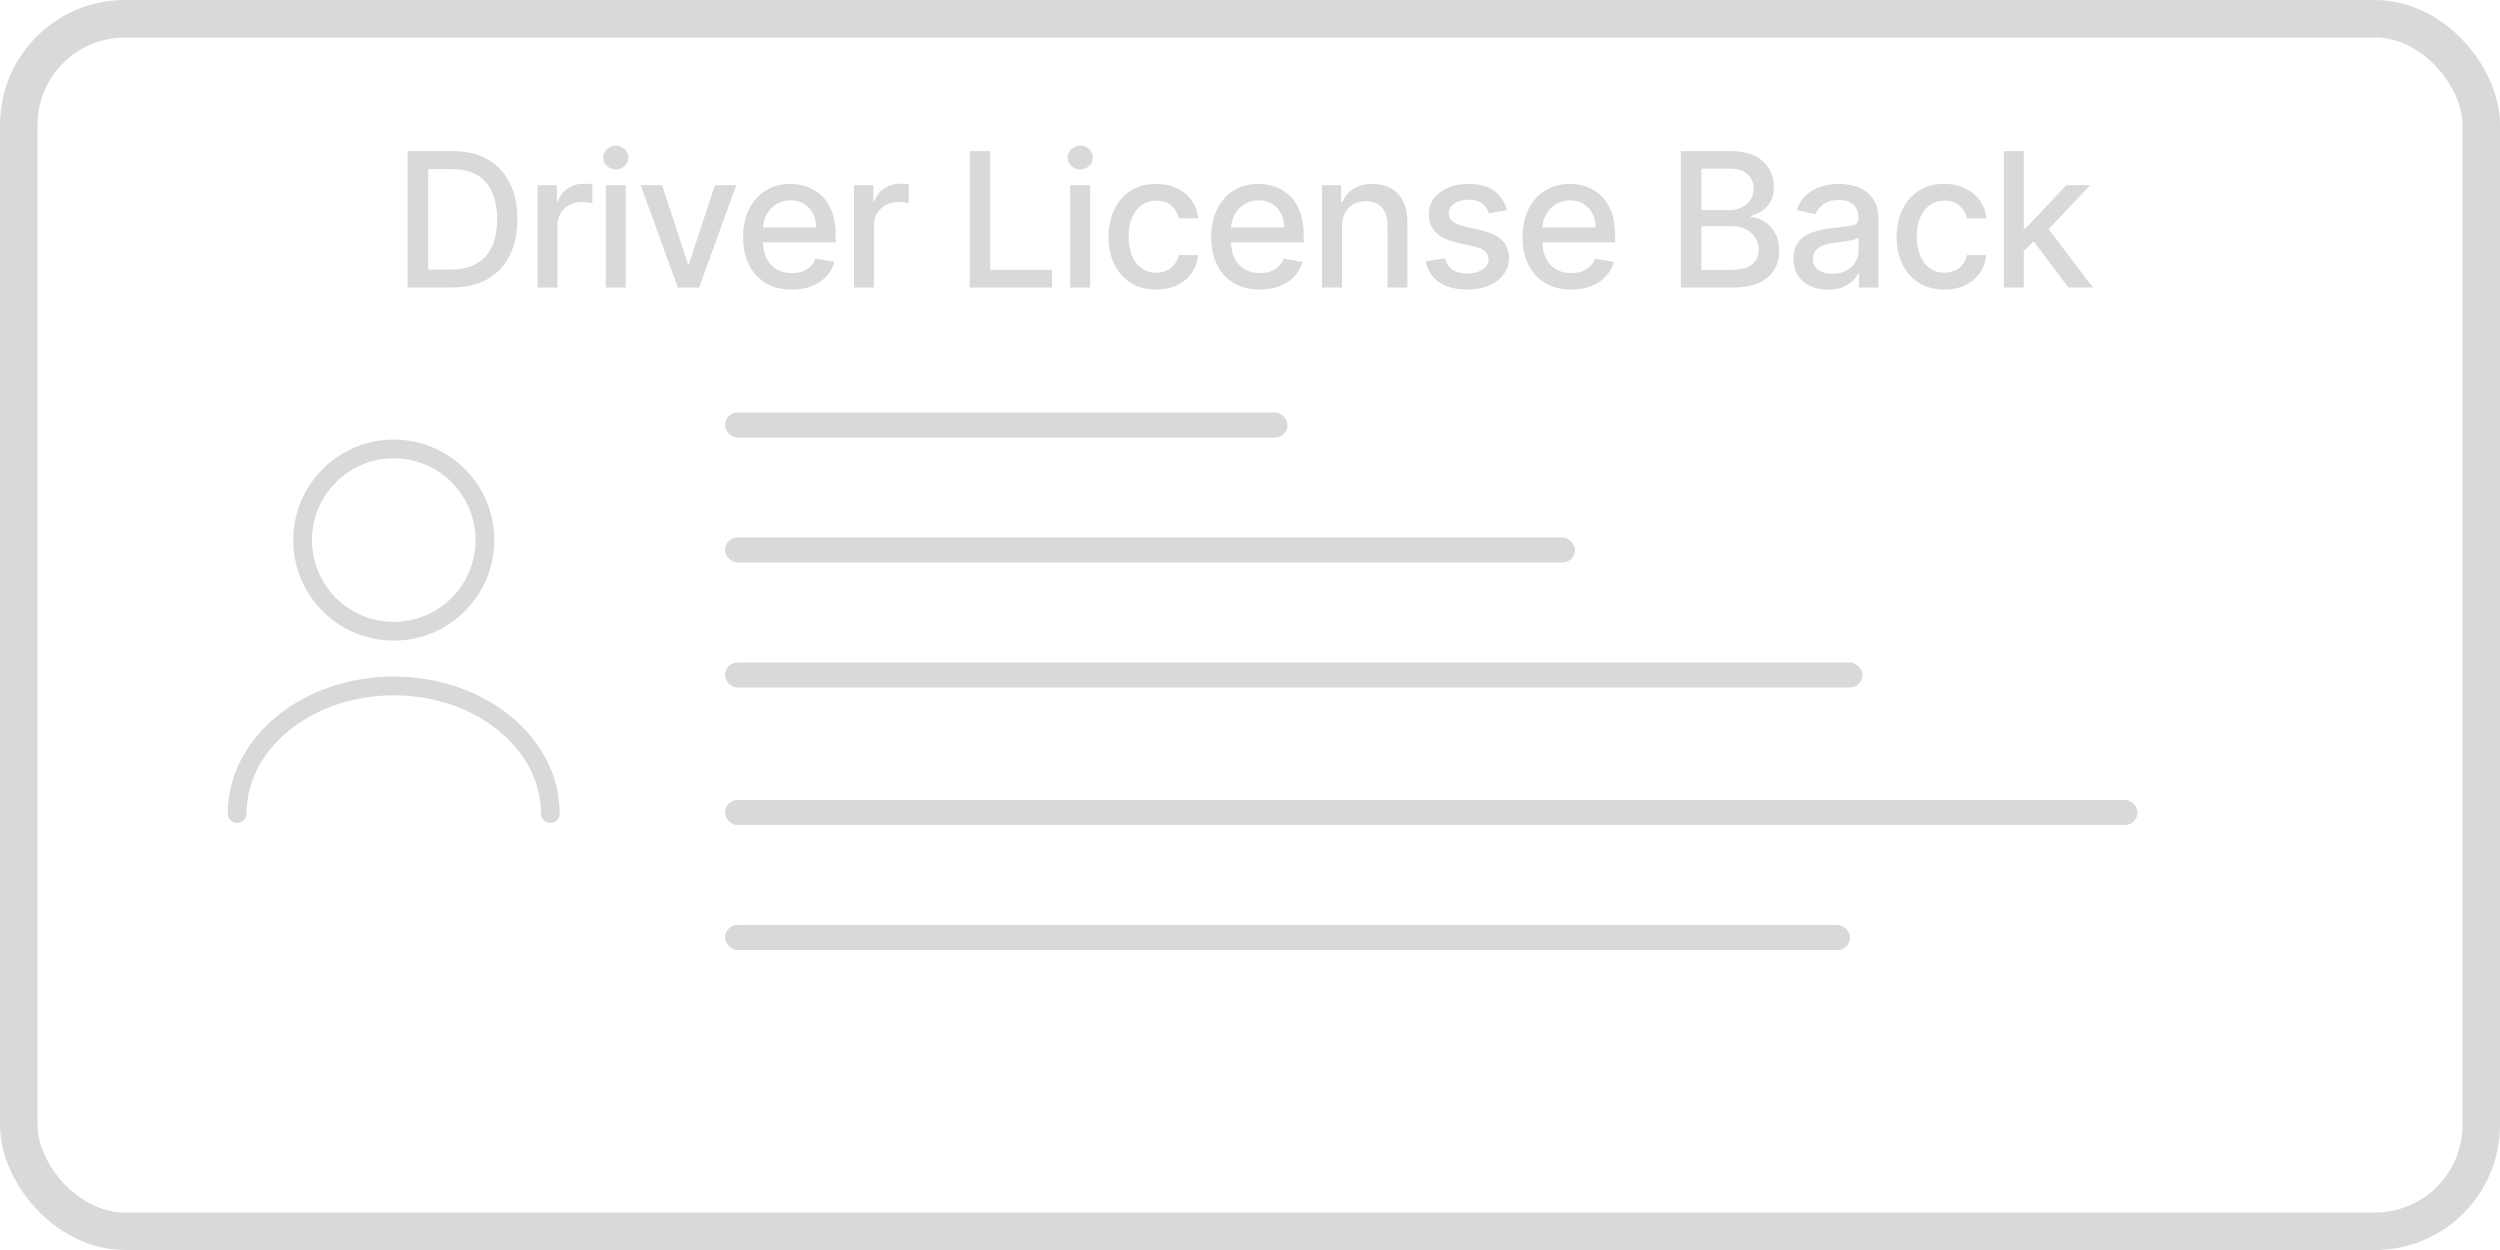 <svg width="200" height="100" viewBox="0 0 200 100" fill="none" xmlns="http://www.w3.org/2000/svg">
<rect x="1.5" y="1.5" width="197" height="97" rx="8.5" stroke="#D9D9D9" stroke-width="3"/>
<path d="M31.5 50.5C35.527 50.5 38.792 47.235 38.792 43.208C38.792 39.181 35.527 35.917 31.5 35.917C27.473 35.917 24.208 39.181 24.208 43.208C24.208 47.235 27.473 50.5 31.5 50.5Z" stroke="#D9D9D9" stroke-width="1.5" stroke-linecap="round" stroke-linejoin="round"/>
<path d="M44.027 65.083C44.027 59.44 38.413 54.875 31.5 54.875C24.587 54.875 18.973 59.44 18.973 65.083" stroke="#D9D9D9" stroke-width="1.5" stroke-linecap="round" stroke-linejoin="round"/>
<path d="M36.142 23H32.61V12.091H36.253C37.322 12.091 38.24 12.309 39.007 12.746C39.774 13.179 40.362 13.803 40.77 14.616C41.182 15.425 41.388 16.397 41.388 17.529C41.388 18.666 41.181 19.642 40.765 20.459C40.353 21.276 39.757 21.904 38.975 22.345C38.194 22.782 37.249 23 36.142 23ZM34.256 21.562H36.051C36.882 21.562 37.573 21.405 38.123 21.093C38.673 20.777 39.085 20.321 39.359 19.724C39.632 19.124 39.769 18.392 39.769 17.529C39.769 16.674 39.632 15.947 39.359 15.351C39.089 14.754 38.686 14.302 38.15 13.992C37.614 13.684 36.948 13.529 36.152 13.529H34.256V21.562ZM43.007 23V14.818H44.547V16.118H44.632C44.781 15.678 45.044 15.331 45.42 15.079C45.8 14.823 46.23 14.696 46.709 14.696C46.809 14.696 46.926 14.699 47.061 14.706C47.199 14.713 47.308 14.722 47.386 14.733V16.256C47.322 16.239 47.208 16.219 47.045 16.198C46.882 16.173 46.718 16.16 46.555 16.16C46.178 16.16 45.843 16.24 45.548 16.4C45.257 16.556 45.026 16.775 44.856 17.055C44.685 17.332 44.6 17.648 44.6 18.004V23H43.007ZM48.464 23V14.818H50.057V23H48.464ZM49.269 13.556C48.992 13.556 48.754 13.463 48.555 13.279C48.359 13.091 48.262 12.867 48.262 12.608C48.262 12.345 48.359 12.121 48.555 11.936C48.754 11.748 48.992 11.654 49.269 11.654C49.545 11.654 49.782 11.748 49.977 11.936C50.176 12.121 50.275 12.345 50.275 12.608C50.275 12.867 50.176 13.091 49.977 13.279C49.782 13.463 49.545 13.556 49.269 13.556ZM58.899 14.818L55.932 23H54.227L51.255 14.818H52.965L55.037 21.114H55.122L57.189 14.818H58.899ZM63.343 23.165C62.537 23.165 61.843 22.993 61.261 22.648C60.682 22.3 60.234 21.812 59.919 21.184C59.606 20.552 59.45 19.811 59.45 18.962C59.45 18.124 59.606 17.386 59.919 16.746C60.234 16.107 60.675 15.608 61.239 15.25C61.808 14.891 62.472 14.712 63.232 14.712C63.693 14.712 64.141 14.788 64.574 14.941C65.007 15.093 65.396 15.333 65.74 15.66C66.085 15.986 66.357 16.411 66.555 16.933C66.754 17.451 66.854 18.082 66.854 18.824V19.389H60.35V18.195H65.293C65.293 17.776 65.208 17.405 65.037 17.082C64.867 16.755 64.627 16.498 64.318 16.31C64.013 16.121 63.654 16.027 63.242 16.027C62.795 16.027 62.404 16.137 62.07 16.358C61.74 16.574 61.484 16.858 61.303 17.21C61.126 17.558 61.037 17.936 61.037 18.345V19.277C61.037 19.823 61.133 20.289 61.325 20.672C61.52 21.056 61.792 21.349 62.14 21.551C62.488 21.75 62.894 21.849 63.359 21.849C63.661 21.849 63.937 21.807 64.185 21.722C64.434 21.633 64.649 21.501 64.83 21.327C65.011 21.153 65.149 20.939 65.245 20.683L66.753 20.954C66.632 21.398 66.415 21.787 66.103 22.121C65.794 22.451 65.405 22.709 64.936 22.893C64.471 23.075 63.94 23.165 63.343 23.165ZM68.321 23V14.818H69.86V16.118H69.946C70.095 15.678 70.358 15.331 70.734 15.079C71.114 14.823 71.544 14.696 72.023 14.696C72.122 14.696 72.24 14.699 72.375 14.706C72.513 14.713 72.621 14.722 72.7 14.733V16.256C72.636 16.239 72.522 16.219 72.359 16.198C72.195 16.173 72.032 16.16 71.868 16.16C71.492 16.16 71.156 16.24 70.862 16.4C70.571 16.556 70.34 16.775 70.169 17.055C69.999 17.332 69.914 17.648 69.914 18.004V23H68.321ZM77.575 23V12.091H79.221V21.583H84.165V23H77.575ZM85.614 23V14.818H87.207V23H85.614ZM86.419 13.556C86.142 13.556 85.904 13.463 85.705 13.279C85.51 13.091 85.412 12.867 85.412 12.608C85.412 12.345 85.51 12.121 85.705 11.936C85.904 11.748 86.142 11.654 86.419 11.654C86.696 11.654 86.932 11.748 87.127 11.936C87.326 12.121 87.425 12.345 87.425 12.608C87.425 12.867 87.326 13.091 87.127 13.279C86.932 13.463 86.696 13.556 86.419 13.556ZM92.496 23.165C91.704 23.165 91.022 22.986 90.451 22.627C89.882 22.265 89.446 21.766 89.14 21.13C88.835 20.495 88.682 19.767 88.682 18.946C88.682 18.115 88.838 17.382 89.151 16.746C89.463 16.107 89.904 15.608 90.472 15.25C91.04 14.891 91.71 14.712 92.48 14.712C93.102 14.712 93.656 14.827 94.142 15.058C94.629 15.285 95.021 15.605 95.319 16.017C95.621 16.429 95.8 16.91 95.857 17.46H94.307C94.222 17.077 94.027 16.746 93.721 16.47C93.419 16.192 93.014 16.054 92.507 16.054C92.063 16.054 91.674 16.171 91.34 16.405C91.01 16.636 90.752 16.967 90.568 17.396C90.383 17.822 90.291 18.327 90.291 18.909C90.291 19.506 90.381 20.021 90.562 20.454C90.744 20.887 90.999 21.223 91.329 21.461C91.663 21.698 92.056 21.817 92.507 21.817C92.808 21.817 93.082 21.762 93.327 21.652C93.576 21.539 93.783 21.377 93.95 21.168C94.121 20.958 94.24 20.706 94.307 20.411H95.857C95.8 20.94 95.628 21.413 95.341 21.828C95.053 22.244 94.668 22.57 94.185 22.808C93.705 23.046 93.142 23.165 92.496 23.165ZM100.787 23.165C99.981 23.165 99.286 22.993 98.704 22.648C98.125 22.3 97.678 21.812 97.362 21.184C97.049 20.552 96.893 19.811 96.893 18.962C96.893 18.124 97.049 17.386 97.362 16.746C97.678 16.107 98.118 15.608 98.683 15.25C99.251 14.891 99.915 14.712 100.675 14.712C101.136 14.712 101.584 14.788 102.017 14.941C102.45 15.093 102.839 15.333 103.184 15.66C103.528 15.986 103.8 16.411 103.999 16.933C104.198 17.451 104.297 18.082 104.297 18.824V19.389H97.793V18.195H102.736C102.736 17.776 102.651 17.405 102.481 17.082C102.31 16.755 102.07 16.498 101.761 16.31C101.456 16.121 101.097 16.027 100.685 16.027C100.238 16.027 99.847 16.137 99.514 16.358C99.183 16.574 98.928 16.858 98.747 17.21C98.569 17.558 98.48 17.936 98.48 18.345V19.277C98.48 19.823 98.576 20.289 98.768 20.672C98.963 21.056 99.235 21.349 99.583 21.551C99.931 21.75 100.337 21.849 100.803 21.849C101.105 21.849 101.38 21.807 101.628 21.722C101.877 21.633 102.092 21.501 102.273 21.327C102.454 21.153 102.592 20.939 102.688 20.683L104.196 20.954C104.075 21.398 103.858 21.787 103.546 22.121C103.237 22.451 102.848 22.709 102.379 22.893C101.914 23.075 101.383 23.165 100.787 23.165ZM107.357 18.142V23H105.764V14.818H107.293V16.15H107.394C107.582 15.717 107.877 15.369 108.278 15.106C108.683 14.843 109.193 14.712 109.807 14.712C110.365 14.712 110.853 14.829 111.272 15.063C111.691 15.294 112.016 15.639 112.247 16.097C112.478 16.555 112.593 17.121 112.593 17.796V23H111V17.988C111 17.395 110.846 16.931 110.537 16.597C110.228 16.26 109.804 16.091 109.264 16.091C108.894 16.091 108.566 16.171 108.278 16.331C107.994 16.491 107.769 16.725 107.602 17.034C107.438 17.34 107.357 17.709 107.357 18.142ZM120.56 16.816L119.116 17.071C119.056 16.887 118.96 16.711 118.829 16.544C118.701 16.377 118.527 16.24 118.307 16.134C118.087 16.027 117.811 15.974 117.481 15.974C117.03 15.974 116.654 16.075 116.352 16.278C116.05 16.477 115.899 16.734 115.899 17.05C115.899 17.323 116 17.544 116.203 17.711C116.405 17.878 116.732 18.014 117.183 18.121L118.483 18.419C119.235 18.593 119.797 18.861 120.166 19.223C120.535 19.586 120.72 20.056 120.72 20.635C120.72 21.125 120.578 21.562 120.294 21.945C120.013 22.325 119.621 22.624 119.116 22.84C118.616 23.057 118.035 23.165 117.375 23.165C116.458 23.165 115.711 22.97 115.132 22.579C114.553 22.185 114.198 21.626 114.067 20.901L115.606 20.667C115.702 21.068 115.899 21.372 116.197 21.578C116.496 21.78 116.885 21.881 117.364 21.881C117.886 21.881 118.303 21.773 118.616 21.556C118.928 21.336 119.085 21.068 119.085 20.752C119.085 20.496 118.989 20.282 118.797 20.108C118.609 19.934 118.319 19.802 117.929 19.713L116.544 19.41C115.78 19.236 115.216 18.959 114.85 18.579C114.488 18.199 114.306 17.718 114.306 17.135C114.306 16.652 114.441 16.23 114.711 15.867C114.981 15.505 115.354 15.223 115.83 15.021C116.306 14.815 116.851 14.712 117.465 14.712C118.349 14.712 119.045 14.903 119.553 15.287C120.061 15.667 120.397 16.177 120.56 16.816ZM125.697 23.165C124.891 23.165 124.197 22.993 123.614 22.648C123.036 22.3 122.588 21.812 122.272 21.184C121.96 20.552 121.803 19.811 121.803 18.962C121.803 18.124 121.96 17.386 122.272 16.746C122.588 16.107 123.029 15.608 123.593 15.25C124.161 14.891 124.825 14.712 125.585 14.712C126.047 14.712 126.494 14.788 126.928 14.941C127.361 15.093 127.75 15.333 128.094 15.66C128.439 15.986 128.71 16.411 128.909 16.933C129.108 17.451 129.208 18.082 129.208 18.824V19.389H122.704V18.195H127.647C127.647 17.776 127.562 17.405 127.391 17.082C127.221 16.755 126.981 16.498 126.672 16.31C126.367 16.121 126.008 16.027 125.596 16.027C125.149 16.027 124.758 16.137 124.424 16.358C124.094 16.574 123.838 16.858 123.657 17.21C123.48 17.558 123.391 17.936 123.391 18.345V19.277C123.391 19.823 123.487 20.289 123.678 20.672C123.874 21.056 124.145 21.349 124.493 21.551C124.841 21.75 125.248 21.849 125.713 21.849C126.015 21.849 126.29 21.807 126.539 21.722C126.787 21.633 127.002 21.501 127.183 21.327C127.364 21.153 127.503 20.939 127.599 20.683L129.106 20.954C128.986 21.398 128.769 21.787 128.456 22.121C128.148 22.451 127.759 22.709 127.29 22.893C126.825 23.075 126.294 23.165 125.697 23.165ZM134.472 23V12.091H138.467C139.241 12.091 139.882 12.219 140.39 12.474C140.898 12.727 141.278 13.069 141.53 13.502C141.782 13.932 141.908 14.417 141.908 14.957C141.908 15.411 141.825 15.795 141.658 16.107C141.491 16.416 141.267 16.665 140.987 16.853C140.71 17.038 140.404 17.173 140.071 17.258V17.364C140.433 17.382 140.786 17.499 141.131 17.716C141.479 17.929 141.766 18.233 141.994 18.627C142.221 19.021 142.334 19.5 142.334 20.065C142.334 20.622 142.203 21.123 141.94 21.567C141.681 22.008 141.28 22.357 140.736 22.616C140.193 22.872 139.499 23 138.654 23H134.472ZM136.118 21.588H138.494C139.282 21.588 139.847 21.436 140.188 21.13C140.529 20.825 140.699 20.443 140.699 19.985C140.699 19.641 140.612 19.325 140.438 19.037C140.264 18.749 140.016 18.52 139.692 18.35C139.373 18.179 138.993 18.094 138.552 18.094H136.118V21.588ZM136.118 16.81H138.323C138.693 16.81 139.025 16.739 139.32 16.597C139.618 16.455 139.854 16.256 140.028 16.001C140.206 15.742 140.294 15.436 140.294 15.085C140.294 14.633 140.136 14.255 139.82 13.95C139.504 13.645 139.019 13.492 138.366 13.492H136.118V16.81ZM146.24 23.181C145.721 23.181 145.253 23.085 144.834 22.893C144.415 22.698 144.083 22.416 143.838 22.047C143.596 21.677 143.475 21.224 143.475 20.688C143.475 20.227 143.564 19.847 143.742 19.548C143.919 19.25 144.159 19.014 144.461 18.84C144.763 18.666 145.1 18.534 145.473 18.446C145.846 18.357 146.226 18.289 146.613 18.243C147.103 18.186 147.501 18.14 147.806 18.105C148.111 18.066 148.333 18.004 148.472 17.918C148.61 17.833 148.68 17.695 148.68 17.503V17.466C148.68 17 148.548 16.64 148.285 16.384C148.026 16.129 147.639 16.001 147.124 16.001C146.588 16.001 146.165 16.12 145.856 16.358C145.551 16.592 145.34 16.853 145.222 17.141L143.726 16.8C143.903 16.303 144.162 15.901 144.503 15.596C144.848 15.287 145.244 15.063 145.691 14.925C146.139 14.783 146.609 14.712 147.103 14.712C147.43 14.712 147.776 14.751 148.142 14.829C148.511 14.903 148.855 15.042 149.175 15.244C149.498 15.447 149.763 15.736 149.969 16.113C150.175 16.485 150.278 16.97 150.278 17.567V23H148.722V21.881H148.658C148.555 22.087 148.401 22.29 148.195 22.489C147.989 22.688 147.724 22.853 147.401 22.984C147.078 23.115 146.691 23.181 146.24 23.181ZM146.586 21.903C147.026 21.903 147.403 21.816 147.715 21.642C148.031 21.468 148.271 21.24 148.434 20.96C148.601 20.676 148.685 20.372 148.685 20.049V18.994C148.628 19.051 148.518 19.104 148.355 19.154C148.195 19.2 148.012 19.241 147.806 19.277C147.6 19.309 147.399 19.339 147.204 19.367C147.009 19.392 146.845 19.413 146.714 19.431C146.405 19.47 146.123 19.536 145.867 19.628C145.615 19.721 145.412 19.854 145.26 20.028C145.111 20.198 145.036 20.425 145.036 20.709C145.036 21.104 145.182 21.402 145.473 21.604C145.764 21.803 146.135 21.903 146.586 21.903ZM155.545 23.165C154.753 23.165 154.072 22.986 153.5 22.627C152.932 22.265 152.495 21.766 152.189 21.13C151.884 20.495 151.731 19.767 151.731 18.946C151.731 18.115 151.888 17.382 152.2 16.746C152.513 16.107 152.953 15.608 153.521 15.25C154.089 14.891 154.759 14.712 155.529 14.712C156.151 14.712 156.705 14.827 157.191 15.058C157.678 15.285 158.07 15.605 158.368 16.017C158.67 16.429 158.85 16.91 158.906 17.46H157.356C157.271 17.077 157.076 16.746 156.77 16.47C156.469 16.192 156.064 16.054 155.556 16.054C155.112 16.054 154.723 16.171 154.389 16.405C154.059 16.636 153.802 16.967 153.617 17.396C153.432 17.822 153.34 18.327 153.34 18.909C153.34 19.506 153.431 20.021 153.612 20.454C153.793 20.887 154.048 21.223 154.379 21.461C154.713 21.698 155.105 21.817 155.556 21.817C155.858 21.817 156.131 21.762 156.376 21.652C156.625 21.539 156.833 21.377 156.999 21.168C157.17 20.958 157.289 20.706 157.356 20.411H158.906C158.85 20.94 158.677 21.413 158.39 21.828C158.102 22.244 157.717 22.57 157.234 22.808C156.754 23.046 156.192 23.165 155.545 23.165ZM161.774 20.225L161.764 18.28H162.041L165.301 14.818H167.208L163.49 18.76H163.239L161.774 20.225ZM160.31 23V12.091H161.902V23H160.31ZM165.477 23L162.547 19.111L163.644 17.998L167.431 23H165.477Z" fill="#D9D9D9"/>
<rect x="58" y="33" width="45" height="2" rx="1" fill="#D9D9D9"/>
<rect x="58" y="43" width="68" height="2" rx="1" fill="#D9D9D9"/>
<rect x="58" y="53" width="91" height="2" rx="1" fill="#D9D9D9"/>
<rect x="58" y="64" width="113" height="2" rx="1" fill="#D9D9D9"/>
<rect x="58" y="74" width="90" height="2" rx="1" fill="#D9D9D9"/>
</svg>
